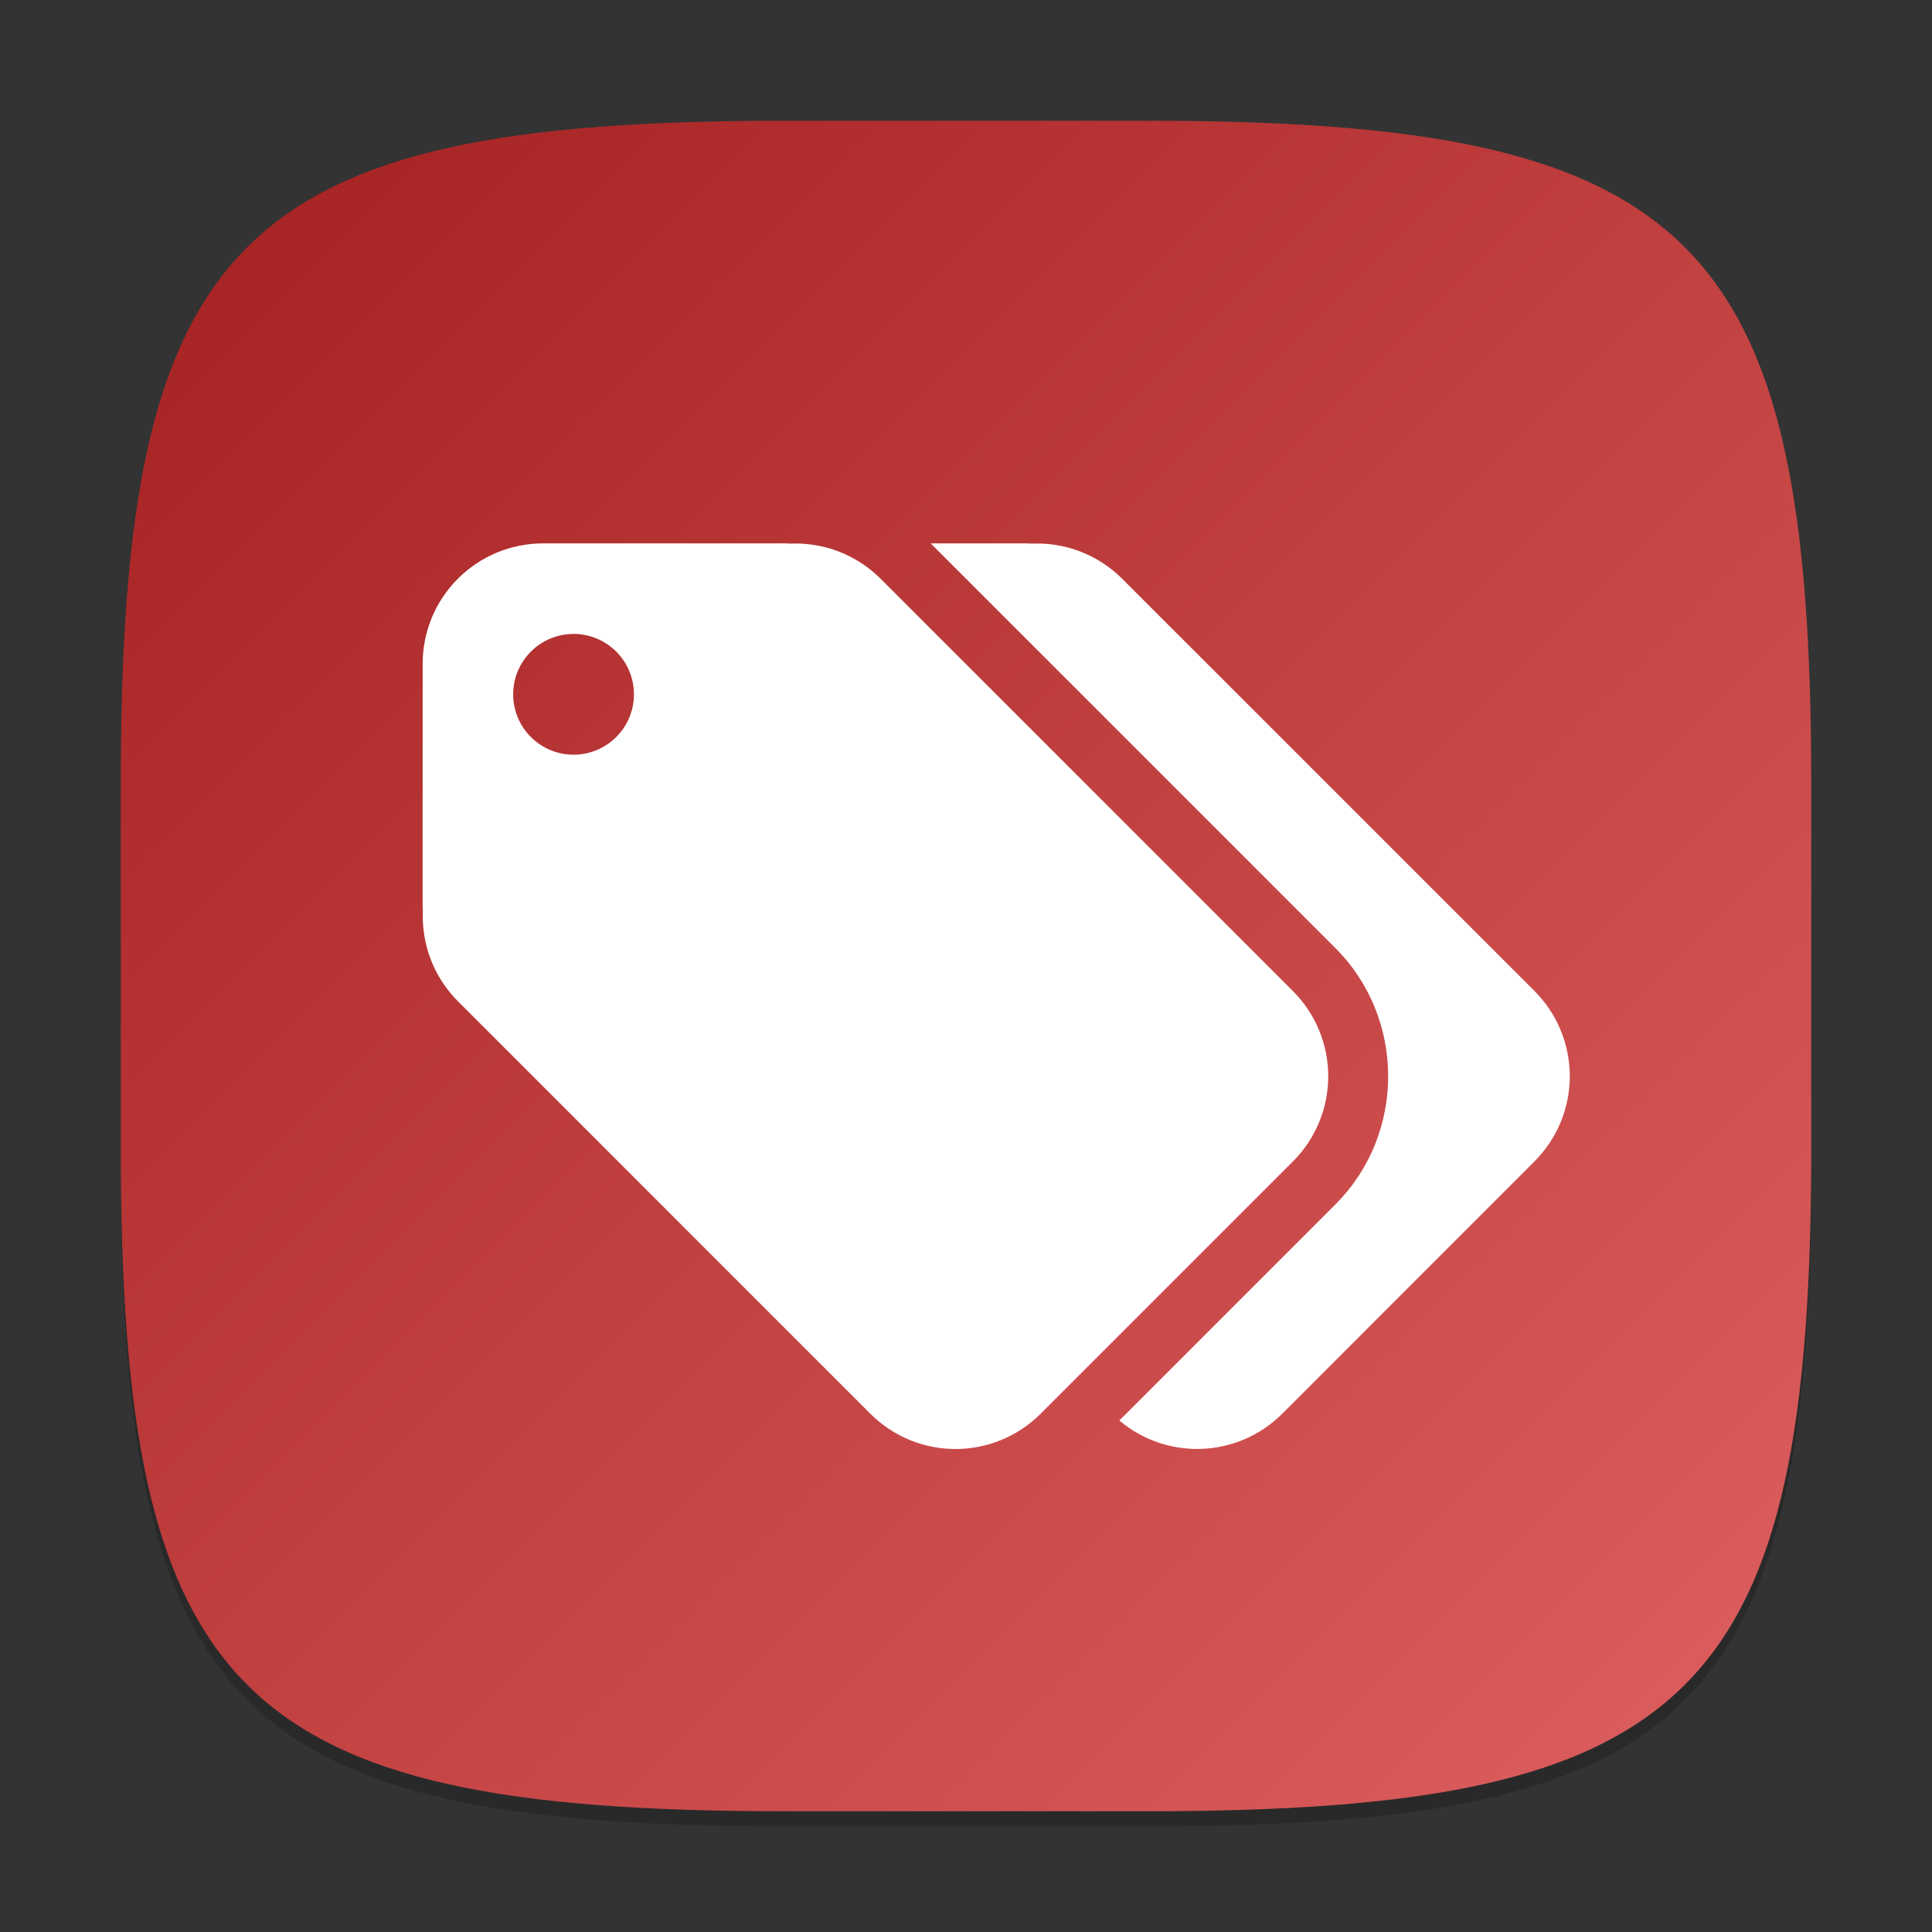 <?xml version="1.0" encoding="UTF-8" standalone="no"?>
<!-- Created with Inkscape (http://www.inkscape.org/) -->

<svg
   width="128"
   height="128"
   viewBox="0 0 128 128"
   version="1.1"
   id="svg5"
   inkscape:version="1.2.1 (9c6d41e410, 2022-07-14)"
   sodipodi:docname="thingy.svg"
   xmlns:inkscape="http://www.inkscape.org/namespaces/inkscape"
   xmlns:sodipodi="http://sodipodi.sourceforge.net/DTD/sodipodi-0.dtd"
   xmlns:xlink="http://www.w3.org/1999/xlink"
   xmlns="http://www.w3.org/2000/svg"
   xmlns:svg="http://www.w3.org/2000/svg">
  <rect x="0" y="0" width="128" height="128" fill="#333333" stroke="none"/>
  <sodipodi:namedview
     id="namedview7"
     pagecolor="#ffffff"
     bordercolor="#000000"
     borderopacity="0.25"
     inkscape:showpageshadow="2"
     inkscape:pageopacity="0.0"
     inkscape:pagecheckerboard="0"
     inkscape:deskcolor="#d1d1d1"
     inkscape:document-units="px"
     showgrid="false"
     inkscape:zoom="6.3125"
     inkscape:cx="64"
     inkscape:cy="64"
     inkscape:window-width="1920"
     inkscape:window-height="1011"
     inkscape:window-x="0"
     inkscape:window-y="32"
     inkscape:window-maximized="1"
     inkscape:current-layer="svg5"
     showguides="false" />
  <defs
     id="defs2">
    <linearGradient
       inkscape:collect="always"
       id="linearGradient1778">
      <stop
         style="stop-color:#a42020;stop-opacity:1;"
         offset="0"
         id="stop1774" />
      <stop
         style="stop-color:#de6060;stop-opacity:1;"
         offset="1"
         id="stop1776" />
    </linearGradient>
    <linearGradient
       inkscape:collect="always"
       xlink:href="#linearGradient1778"
       id="linearGradient3500"
       x1="2"
       y1="2"
       x2="30"
       y2="30"
       gradientUnits="userSpaceOnUse"
       gradientTransform="scale(4)" />
  </defs>
  <path
     d="M 52,9 C 15.595,9 8,16.759 8,53 v 24 c 0,36.241 7.595,44 44,44 h 24 c 36.405,0 44,-7.759 44,-44 V 53 C 120,16.759 112.405,9 76,9"
     style="opacity:0.2;fill:#000000;stroke-width:4;stroke-linecap:round;stroke-linejoin:round"
     id="path563" />
  <path
     id="path530"
     style="fill:url(#linearGradient3500);fill-opacity:1;stroke-width:4;stroke-linecap:round;stroke-linejoin:round"
     d="M 52,8 C 15.595,8 8,15.759 8,52 v 24 c 0,36.241 7.595,44 44,44 h 24 c 36.405,0 44,-7.759 44,-44 V 52 C 120,15.759 112.405,8 76,8 Z" />
  <path
     id="path4193"
     style="fill:#ffffff;stroke-width:8;stroke-linecap:square;stroke-linejoin:round"
     d="m 36,36 c -4.432,0 -8,3.568 -8,8 v 16 c 0,0.121 0.01,0.239 0.016,0.359 -0.091,2.156 0.683,4.339 2.336,5.992 L 57.648,93.65 c 3.134,3.134 8.179,3.134 11.312,0 L 85.648,76.962 c 3.134,-3.134 3.134,-8.179 0,-11.313 L 58.352,38.352 C 56.699,36.699 54.515,35.925 52.359,36.016 52.239,36.01 52.121,36 52,36 Z m 25.66,0 26.82,26.821 c 4.652,4.652 4.652,12.317 0,16.969 L 74.16,94.111 c 3.149,2.659 7.835,2.509 10.805,-0.461 l 16.687,-16.693 c 3.134,-3.134 3.134,-8.179 0,-11.313 L 74.355,38.352 C 72.702,36.699 70.519,35.925 68.363,36.016 68.243,36.01 68.125,36 68.004,36 Z M 38,42 c 2.209,0 4,1.791 4,4 0,2.209 -1.791,4 -4,4 -2.209,0 -4,-1.791 -4,-4 0,-2.209 1.791,-4 4,-4 z"
     sodipodi:nodetypes="sssccccccccsscccccccccscsssss" />
</svg>
